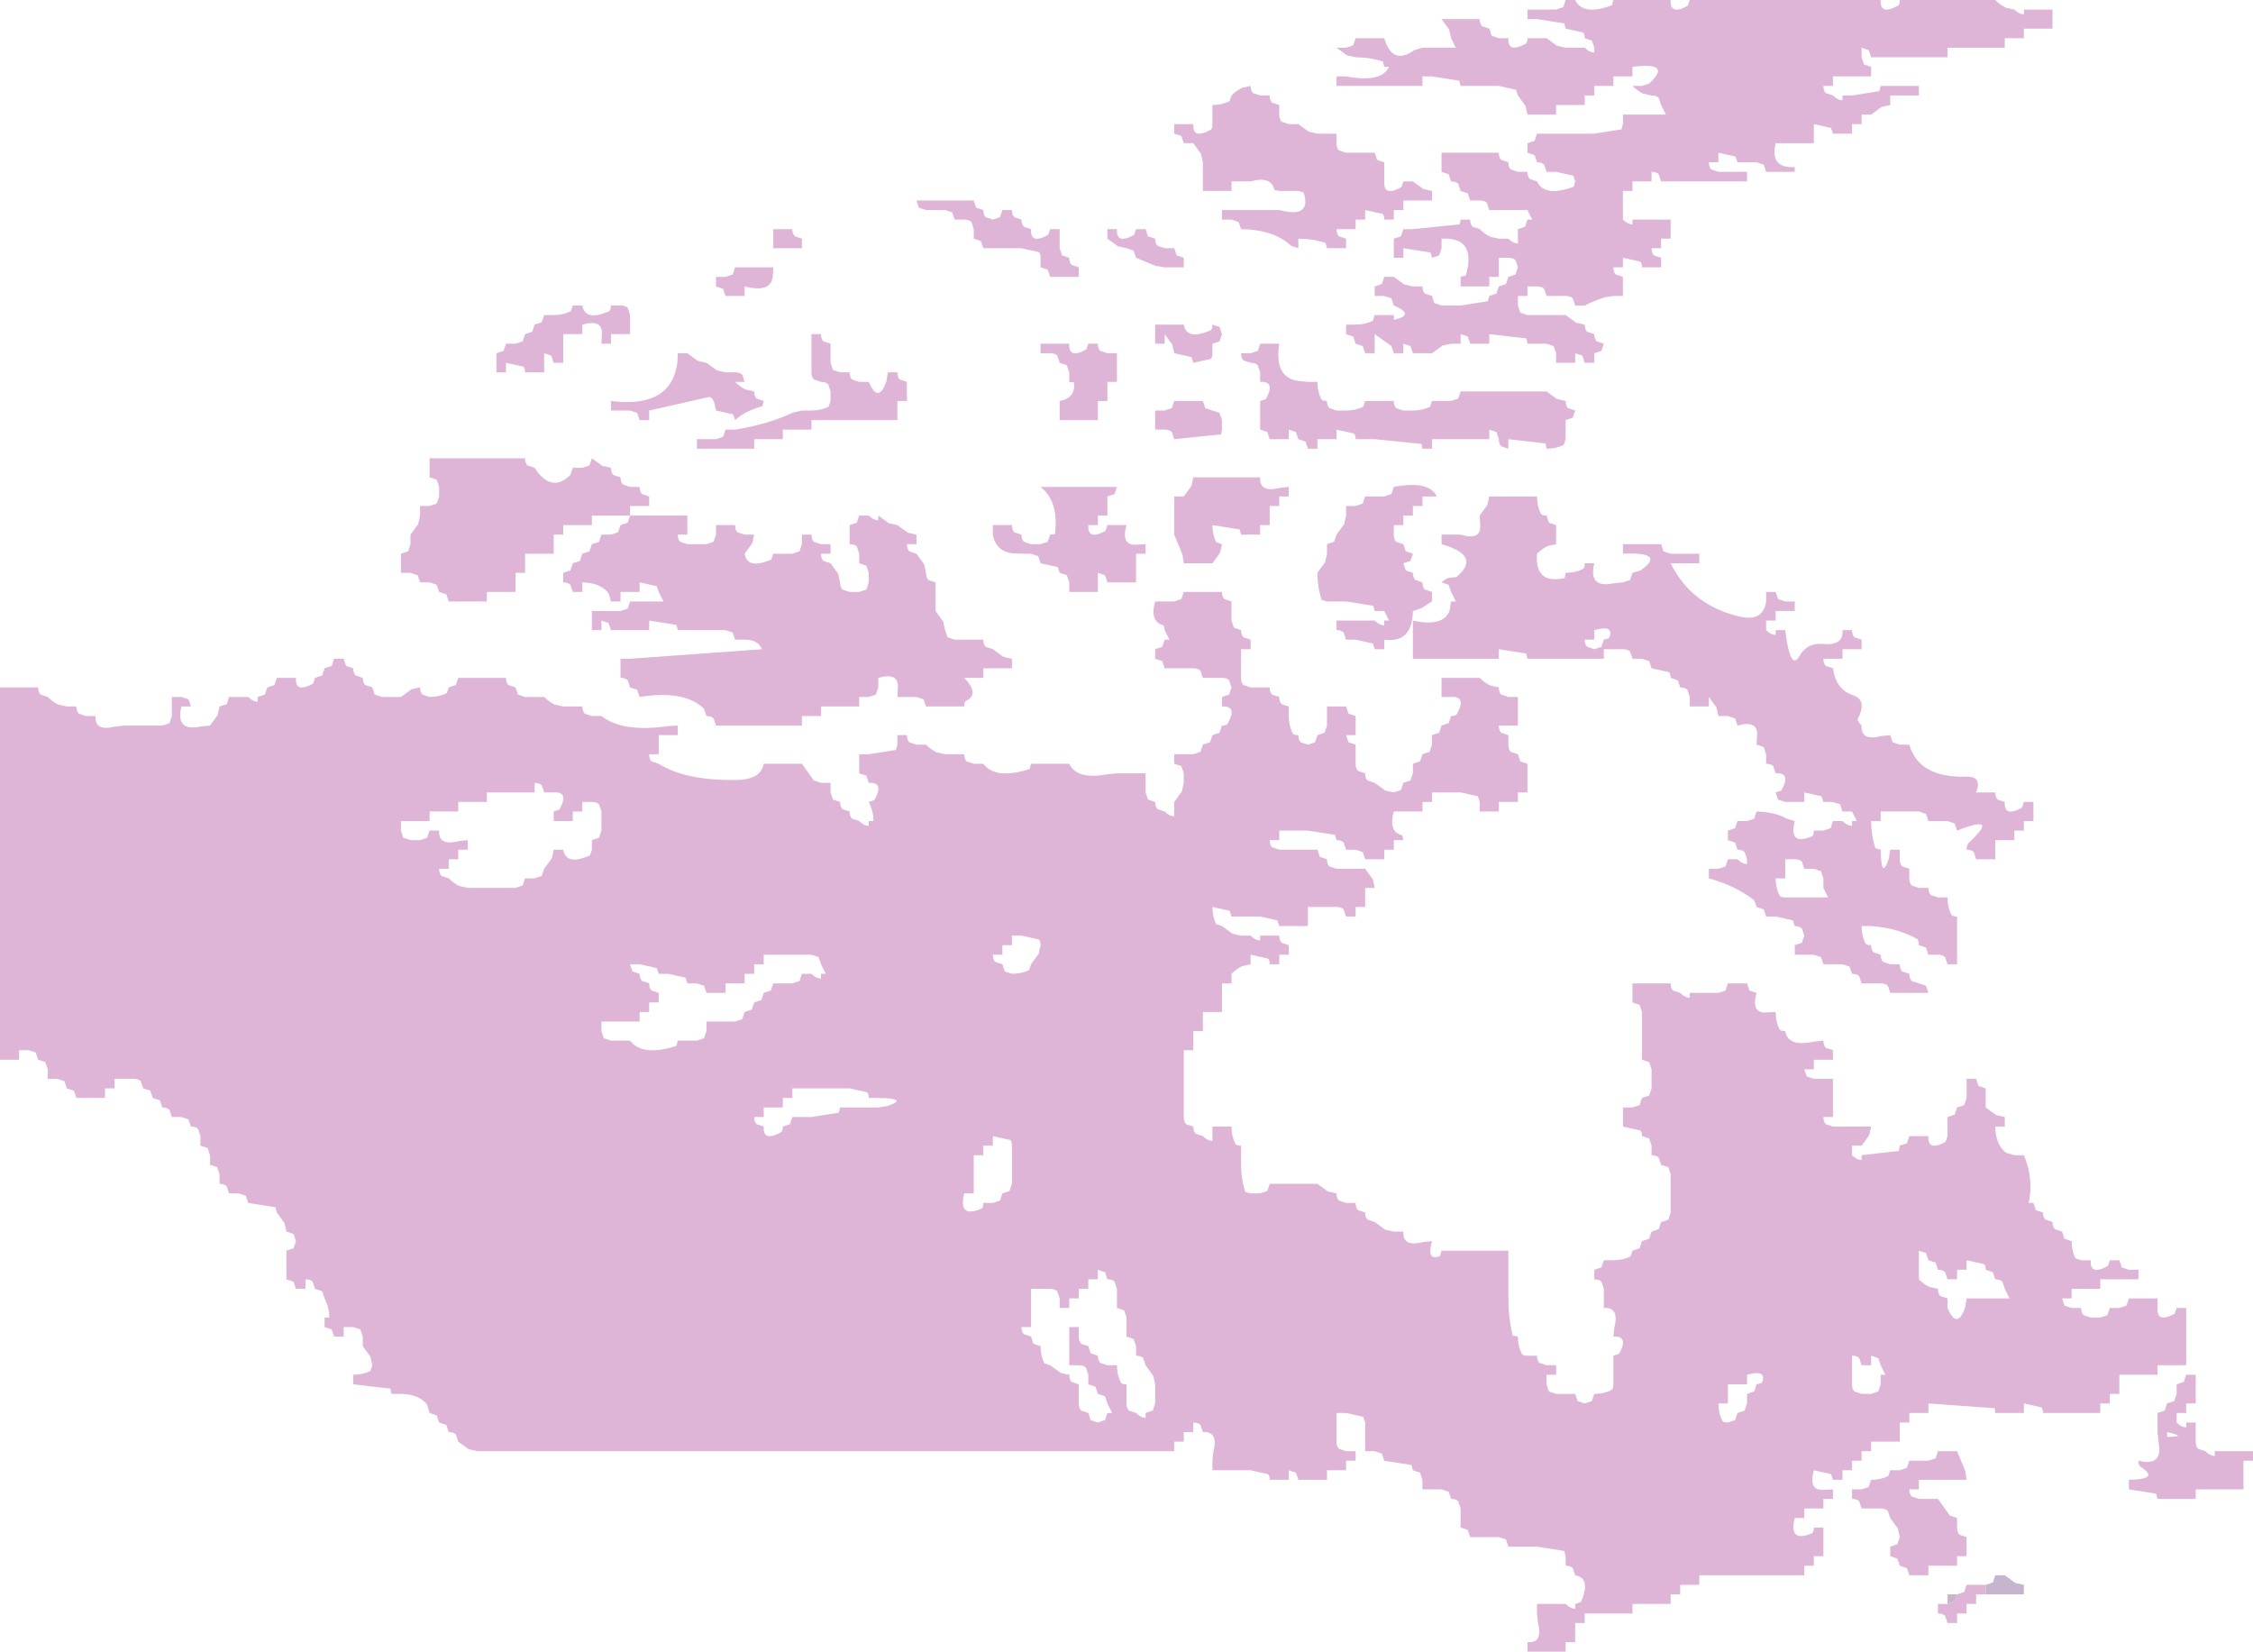<?xml version="1.0" encoding="UTF-8" standalone="no"?>
<svg xmlns:xlink="http://www.w3.org/1999/xlink" height="173.0px" width="236.0px" xmlns="http://www.w3.org/2000/svg">
  <g transform="matrix(1.0, 0.0, 0.0, 1.0, 0.0, 0.0)">
    <path d="M215.0 2.0 L215.0 3.0 214.0 3.0 213.0 3.0 212.0 3.0 212.0 4.0 211.0 4.0 210.0 4.0 210.0 5.0 209.0 5.0 208.0 5.0 207.0 5.0 206.0 5.0 205.0 5.0 204.0 5.0 204.0 6.0 203.0 6.0 202.0 6.0 198.0 6.0 197.0 6.0 196.0 6.0 195.75 5.25 195.0 5.0 195.0 6.0 195.25 6.75 196.0 7.0 196.0 8.0 195.0 8.0 194.0 8.0 193.0 8.0 192.0 8.0 192.0 9.0 191.0 9.0 Q191.0 9.5 191.25 9.75 L192.0 10.0 Q192.5 10.5 193.0 10.5 L193.0 10.0 194.0 10.0 196.85 9.55 197.0 9.0 200.0 9.0 201.0 9.0 201.0 10.0 200.0 10.0 199.0 10.0 198.0 10.0 198.0 11.0 197.1 11.2 196.0 12.0 195.0 12.0 195.0 13.0 194.0 13.0 194.0 14.0 193.0 14.0 192.0 14.0 191.8 13.4 190.0 13.0 190.0 14.0 190.0 15.0 189.0 15.0 188.0 15.0 187.0 15.0 186.0 15.0 Q185.35 17.65 188.0 17.5 L188.0 18.0 187.0 18.0 186.0 18.0 185.0 18.0 184.75 17.25 184.0 17.0 183.0 17.0 182.0 17.0 181.8 16.4 180.0 16.0 180.0 17.0 179.0 17.0 Q179.0 17.5 179.25 17.75 L180.0 18.0 181.0 18.0 182.0 18.0 183.0 18.0 183.0 19.0 182.0 19.0 179.0 19.0 178.0 19.0 177.0 19.0 176.0 19.0 175.0 19.0 174.0 19.0 173.75 18.25 Q173.5 18.0 173.0 18.0 L173.0 19.0 172.0 19.0 171.0 19.0 171.0 20.0 170.0 20.0 170.0 21.0 170.0 22.0 170.0 23.0 Q170.5 23.5 171.0 23.5 L171.0 23.0 172.0 23.0 173.0 23.0 174.0 23.0 175.0 23.0 175.0 24.0 175.0 25.0 174.0 25.0 174.0 26.0 173.0 26.0 Q173.0 26.5 173.25 26.75 L174.0 27.0 174.0 28.0 173.0 28.0 172.0 28.0 Q172.0 27.5 171.8 27.4 L170.0 27.0 170.0 28.0 169.0 28.0 Q169.0 28.5 169.25 28.75 L170.0 29.0 170.0 30.0 170.0 31.0 169.0 31.0 168.05 31.15 Q167.0 31.5 166.0 32.0 L165.0 32.0 164.75 31.25 Q164.5 31.0 164.0 31.0 L163.0 31.0 162.0 31.0 161.75 30.25 Q161.5 30.0 161.0 30.0 L160.0 30.0 160.0 31.0 159.0 31.0 159.0 32.0 159.25 32.75 160.0 33.0 161.0 33.0 162.0 33.0 163.0 33.0 164.0 33.0 165.1 33.8 166.0 34.0 Q166.0 34.5 166.25 34.75 L167.0 35.0 Q167.0 35.5 167.25 35.75 L168.0 36.0 167.75 36.75 167.0 37.0 167.0 38.0 166.0 38.0 165.75 37.25 165.0 37.0 165.0 38.0 164.0 38.0 163.0 38.0 163.0 37.0 162.75 36.25 162.0 36.0 161.0 36.0 160.0 36.0 159.9 35.45 156.0 35.0 156.0 36.0 155.0 36.0 154.0 36.0 153.75 35.25 153.0 35.0 153.0 36.0 152.0 36.0 151.1 36.2 150.0 37.0 149.0 37.0 148.0 37.0 147.75 36.25 147.0 36.0 147.0 37.0 146.0 37.0 145.75 36.25 144.0 35.0 144.0 36.0 144.0 37.0 143.0 37.0 142.75 36.25 142.0 36.0 141.75 35.25 141.0 35.0 141.0 34.0 142.0 34.0 Q143.0 34.0 143.8 33.6 L144.0 33.0 145.0 33.0 146.0 33.0 146.0 33.5 Q148.35 33.0 146.0 32.0 L145.75 31.25 145.0 31.0 144.0 31.0 144.0 30.0 144.75 29.75 145.0 29.0 146.0 29.0 147.1 29.8 148.0 30.0 149.0 30.0 Q149.0 30.5 149.25 30.75 L150.0 31.0 150.25 31.75 151.0 32.0 152.0 32.0 153.0 32.0 155.85 31.55 156.0 31.0 156.75 30.75 157.0 30.0 157.75 29.75 158.0 29.0 158.75 28.75 159.0 28.0 158.75 27.25 Q158.5 27.0 158.0 27.0 L157.0 27.0 157.0 28.0 157.0 29.0 156.0 29.0 156.0 30.0 155.0 30.0 154.0 30.0 153.0 30.0 153.0 29.0 153.55 28.85 Q154.7 24.8 151.0 25.0 L151.0 26.0 150.75 26.75 150.0 27.0 149.85 26.45 147.0 26.0 147.0 27.0 146.0 27.0 146.0 26.0 146.0 25.0 146.75 24.75 147.0 24.0 148.0 24.0 152.9 23.5 153.0 23.0 154.0 23.0 Q154.0 23.5 154.25 23.75 L155.0 24.0 Q155.5 24.5 156.1 24.8 L157.0 25.0 158.0 25.0 Q158.5 25.5 159.0 25.5 L159.0 25.0 159.0 24.0 159.75 23.75 160.0 23.0 160.5 23.0 160.0 22.0 159.0 22.0 158.0 22.0 157.0 22.0 156.0 22.0 155.75 21.25 Q155.5 21.0 155.0 21.0 L154.0 21.0 153.75 20.25 153.0 20.0 152.75 19.25 Q152.5 19.0 152.0 19.0 L151.75 18.25 151.0 18.0 151.0 17.0 151.0 16.0 153.0 16.0 154.0 16.0 155.0 16.0 156.0 16.0 157.0 16.0 Q157.0 16.5 157.25 16.75 L158.0 17.0 Q158.0 17.5 158.25 17.75 L159.0 18.0 160.0 18.0 Q160.0 18.5 160.25 18.75 L161.0 19.0 Q161.8 20.7 164.85 19.55 L165.0 19.0 164.8 18.4 163.0 18.0 162.0 18.0 161.75 17.25 Q161.5 17.0 161.0 17.0 L160.75 16.25 160.0 16.0 160.0 15.0 160.75 14.75 161.0 14.0 162.0 14.0 163.0 14.0 164.0 14.0 165.0 14.0 166.0 14.0 167.0 14.0 169.85 13.55 170.0 13.0 170.0 12.0 171.0 12.0 172.0 12.0 173.0 12.0 174.0 12.0 174.5 12.0 174.0 11.0 173.75 10.25 Q173.5 10.0 173.0 10.0 L172.1 9.8 Q171.5 9.5 171.0 9.0 L172.0 9.0 172.75 8.75 Q175.25 6.45 171.0 7.0 L171.0 8.0 170.0 8.0 169.0 8.0 169.0 9.0 168.0 9.0 167.0 9.0 167.0 10.0 166.0 10.0 166.0 11.0 165.0 11.0 164.0 11.0 163.0 11.0 163.0 12.0 162.0 12.0 161.0 12.0 160.0 12.0 159.8 11.1 159.0 10.0 158.8 9.4 157.0 9.0 156.0 9.0 155.0 9.0 154.0 9.0 153.0 9.0 152.85 8.45 150.0 8.0 149.0 8.0 149.0 9.0 148.0 9.0 147.0 9.0 140.0 9.0 140.0 8.0 141.0 8.0 Q144.7 8.7 145.5 7.0 L145.0 7.0 144.85 6.45 Q143.5 6.0 142.0 6.0 L141.1 5.8 140.0 5.0 141.0 5.0 141.75 4.75 142.0 4.0 143.0 4.0 144.0 4.0 145.0 4.0 Q145.85 6.9 148.15 5.25 L149.0 5.0 150.0 5.0 151.0 5.0 152.0 5.0 152.5 5.0 152.0 4.0 151.8 3.1 151.0 2.0 152.0 2.0 154.0 2.0 155.0 2.0 Q155.0 2.5 155.25 2.75 L156.0 3.0 156.25 3.75 157.0 4.0 158.0 4.0 Q157.9 5.6 159.8 4.6 160.0 4.5 160.0 4.0 L161.0 4.0 162.0 4.0 163.1 4.8 164.0 5.0 165.0 5.0 166.0 5.0 Q166.5 5.5 167.0 5.5 L167.0 5.0 166.75 4.25 166.0 4.0 Q166.0 3.5 165.8 3.4 L164.0 3.0 163.85 2.45 161.0 2.0 160.0 2.0 160.0 1.0 161.0 1.0 162.0 1.0 163.0 1.0 163.75 0.75 164.0 0.0 165.0 0.0 Q165.8 1.7 168.85 0.55 L169.0 0.0 174.0 0.0 175.0 0.0 Q174.9 1.65 176.8 0.6 L177.0 0.0 196.0 0.0 197.0 0.0 Q196.9 1.65 198.8 0.6 199.0 0.5 199.0 0.0 L208.0 0.0 209.0 0.0 Q209.5 0.5 210.1 0.8 L211.0 1.0 Q211.5 1.5 212.0 1.5 L212.0 1.0 214.0 1.0 215.0 1.0 215.0 2.0 M163.1 41.8 L164.0 42.0 Q164.0 42.5 164.25 42.75 L165.0 43.0 164.75 43.75 164.0 44.0 164.0 45.0 164.0 46.0 163.8 46.6 Q163.0 47.0 162.0 47.0 L161.9 46.45 158.0 46.0 158.0 47.0 157.25 46.75 Q157.0 46.5 157.0 46.0 L156.75 45.25 156.0 45.0 156.0 46.0 155.0 46.0 154.0 46.0 150.0 46.0 150.0 47.0 149.0 47.0 148.9 46.5 144.0 46.0 143.0 46.0 142.0 46.0 Q142.0 45.5 141.8 45.4 L140.0 45.0 140.0 46.0 139.0 46.0 138.0 46.0 138.0 47.0 137.0 47.0 136.75 46.25 136.0 46.0 135.75 45.25 135.0 45.0 135.0 46.0 134.0 46.0 133.0 46.0 132.75 45.25 132.0 45.0 132.0 44.0 132.0 43.0 132.0 42.0 132.6 41.8 Q133.65 39.9 132.0 40.0 L132.0 39.0 131.75 38.25 Q131.5 38.0 131.0 38.0 L130.25 37.75 Q130.0 37.5 130.0 37.0 L131.0 37.0 131.75 36.75 132.0 36.0 133.0 36.0 134.0 36.0 Q133.45 39.55 136.0 39.9 L137.0 40.0 138.0 40.0 Q138.0 41.0 138.4 41.8 138.5 42.0 139.0 42.0 139.0 42.5 139.25 42.75 L140.0 43.0 141.0 43.0 Q142.0 43.0 142.8 42.6 L143.0 42.0 144.0 42.0 145.0 42.0 146.0 42.0 Q146.0 42.5 146.25 42.75 L147.0 43.0 148.0 43.0 Q149.0 43.0 149.8 42.6 L150.0 42.0 151.0 42.0 152.0 42.0 152.75 41.75 153.0 41.0 161.0 41.0 162.0 41.0 163.1 41.8 M188.0 64.0 L187.0 64.0 186.0 64.0 186.0 65.0 185.0 65.0 185.0 66.0 Q185.5 66.5 186.0 66.5 L186.0 66.0 187.0 66.0 Q187.55 70.4 188.5 68.7 189.3 67.3 190.95 67.45 193.15 67.65 193.0 66.0 L194.0 66.0 Q194.0 66.5 194.25 66.75 L195.0 67.0 195.0 68.0 194.0 68.0 193.0 68.0 193.0 69.0 192.0 69.0 191.0 69.0 Q191.0 69.5 191.25 69.75 L192.0 70.0 Q192.3 72.2 194.05 72.8 195.65 73.3 194.6 75.3 194.5 75.5 195.0 76.0 194.9 77.65 197.05 77.1 L198.0 77.0 198.25 77.75 199.0 78.0 200.0 78.0 Q201.0 81.5 206.0 81.35 207.65 81.3 207.0 83.0 L208.0 83.0 209.0 83.0 Q209.0 83.5 209.25 83.75 L210.0 84.0 Q209.9 85.65 211.8 84.6 L212.0 84.0 213.0 84.0 213.0 85.0 213.0 86.0 212.0 86.0 212.0 87.0 211.0 87.0 211.0 88.0 210.0 88.0 209.0 88.0 209.0 89.0 209.0 90.0 208.0 90.0 207.0 90.0 206.75 89.25 Q206.5 89.0 206.0 89.0 206.0 88.5 206.25 88.25 209.55 85.2 205.0 87.0 L204.75 86.25 204.0 86.0 203.0 86.0 202.0 86.0 201.75 85.25 201.0 85.0 200.0 85.0 199.0 85.0 198.0 85.0 197.0 85.0 197.0 86.0 196.0 86.0 Q196.0 87.5 196.45 88.85 L197.0 89.0 Q197.05 92.3 197.85 89.95 L198.0 89.0 199.0 89.0 199.0 90.0 Q199.0 90.5 199.25 90.75 L200.0 91.0 200.0 92.0 Q200.0 92.5 200.25 92.75 L201.0 93.0 202.0 93.0 Q202.0 93.5 202.25 93.75 L203.0 94.0 204.0 94.0 Q204.0 95.0 204.4 95.8 204.5 96.0 205.0 96.0 L205.0 97.0 205.0 100.0 205.0 101.0 204.0 101.0 203.75 100.25 Q203.5 100.0 203.0 100.0 L202.0 100.0 201.75 99.25 201.0 99.0 Q201.0 98.5 200.8 98.35 198.8 97.2 196.0 97.0 L195.0 97.0 Q195.0 98.0 195.4 98.8 195.5 99.0 196.0 99.0 196.0 99.5 196.25 99.75 L197.0 100.0 Q197.0 100.5 197.25 100.75 L198.0 101.0 199.0 101.0 Q199.0 101.5 199.25 101.75 L200.0 102.0 Q200.0 102.5 200.25 102.75 L201.0 103.0 201.75 103.25 202.0 104.0 201.0 104.0 200.0 104.0 199.0 104.0 198.0 104.0 197.75 103.25 Q197.5 103.0 197.0 103.0 L196.0 103.0 195.0 103.0 194.75 102.25 Q194.5 102.0 194.0 102.0 L193.75 101.25 193.0 101.0 192.0 101.0 191.0 101.0 190.75 100.25 190.0 100.0 189.0 100.0 188.0 100.0 188.0 99.0 188.75 98.75 189.0 98.0 188.75 97.25 Q188.5 97.0 188.0 97.0 L187.8 96.4 186.0 96.0 185.0 96.0 184.75 95.25 184.0 95.0 183.75 94.3 Q181.75 92.75 179.0 92.0 L179.0 91.0 180.0 91.0 180.75 90.75 181.0 90.0 182.0 90.0 Q182.5 90.5 183.0 90.5 L183.0 90.0 182.75 89.25 Q182.5 89.0 182.0 89.0 L181.75 88.25 181.0 88.0 181.0 87.0 181.75 86.75 182.0 86.0 183.0 86.0 183.75 85.75 184.0 85.0 Q185.95 85.05 187.15 85.75 L188.0 86.0 Q187.35 88.65 189.8 87.6 190.0 87.5 190.0 87.0 L191.0 87.0 191.75 86.75 192.0 86.0 193.0 86.0 Q193.5 86.5 194.0 86.5 L194.0 86.0 194.5 86.0 194.0 85.0 193.0 85.0 192.75 84.25 192.0 84.0 191.0 84.0 190.8 83.4 189.0 83.0 189.0 84.0 188.0 84.0 187.0 84.0 186.25 83.75 186.0 83.0 186.6 82.8 Q187.65 80.9 186.0 81.0 L185.75 80.25 Q185.5 80.0 185.0 80.0 L185.0 79.0 184.75 78.25 184.0 78.0 184.05 77.0 Q184.15 75.4 182.0 76.0 L181.75 75.25 181.0 75.0 180.0 75.0 179.8 74.1 179.0 73.0 179.0 74.0 178.0 74.0 177.0 74.0 177.0 73.0 176.75 72.25 Q176.5 72.0 176.0 72.0 L175.75 71.25 175.0 71.0 Q175.0 70.5 174.8 70.4 L173.0 70.0 172.75 69.25 172.0 69.0 171.0 69.0 170.75 68.25 Q170.5 68.0 170.0 68.0 L169.0 68.0 168.0 68.0 168.0 69.0 167.0 69.0 165.0 69.0 164.0 69.0 163.0 69.0 162.0 69.0 161.0 69.0 160.0 69.0 159.85 68.45 157.0 68.0 157.0 69.0 156.0 69.0 155.0 69.0 154.0 69.0 153.0 69.0 152.0 69.0 151.0 69.0 150.0 69.0 148.0 69.0 148.0 68.0 148.0 67.0 148.0 65.0 Q151.2 65.7 151.85 63.95 L152.0 63.0 152.5 63.0 152.0 62.0 151.75 61.25 151.0 61.0 Q151.5 60.5 152.0 60.5 L152.55 60.45 Q155.25 58.2 151.0 57.0 L151.0 56.0 152.0 56.0 153.0 56.0 Q155.15 56.65 155.05 55.0 L155.0 54.0 155.8 52.9 156.0 52.0 160.0 52.0 161.0 52.0 Q161.0 53.0 161.4 53.8 161.5 54.0 162.0 54.0 L162.25 54.75 163.0 55.0 163.0 56.0 163.0 57.0 162.1 57.2 Q161.5 57.5 161.0 58.0 160.75 61.25 163.9 60.55 L164.0 60.0 Q165.0 60.0 165.8 59.6 166.0 59.5 166.0 59.0 L167.0 59.0 Q166.35 61.65 169.0 61.1 L170.0 61.0 170.75 60.75 171.0 60.0 171.85 59.75 Q174.6 57.8 170.0 58.0 L170.0 57.0 171.0 57.0 172.0 57.0 173.0 57.0 174.0 57.0 174.25 57.75 175.0 58.0 176.0 58.0 177.0 58.0 178.0 58.0 178.0 59.0 177.0 59.0 175.0 59.0 Q177.15 63.35 182.1 64.55 184.7 65.2 185.0 63.0 L185.0 62.0 186.0 62.0 186.25 62.75 187.0 63.0 188.0 63.0 188.0 64.0 M168.55 66.85 Q169.15 65.4 167.0 66.0 L167.0 67.0 166.0 67.0 Q166.0 67.5 166.25 67.75 L167.0 68.0 167.75 67.75 168.0 67.0 168.55 66.85 M188.0 90.0 L187.0 90.0 187.0 91.0 187.0 92.0 186.0 92.0 Q186.0 93.0 186.4 93.8 186.5 94.0 187.0 94.0 L188.0 94.0 189.0 94.0 190.0 94.0 191.0 94.0 191.5 94.0 191.0 93.0 191.0 92.0 190.75 91.25 190.0 91.0 189.0 91.0 188.75 90.25 Q188.5 90.0 188.0 90.0 M210.0 117.0 L210.0 118.0 209.0 118.0 Q209.05 119.95 210.15 120.75 L211.0 121.0 212.0 121.0 Q213.05 123.5 212.5 126.0 L213.0 126.0 213.25 126.75 214.0 127.0 Q214.0 127.5 214.25 127.75 L215.0 128.0 Q215.0 128.5 215.25 128.75 L216.0 129.0 216.25 129.75 217.0 130.0 Q217.0 131.0 217.4 131.8 L218.0 132.0 219.0 132.0 Q218.9 133.65 220.8 132.6 L221.0 132.0 222.0 132.0 222.25 132.75 223.0 133.0 224.0 133.0 224.0 134.0 223.0 134.0 222.0 134.0 221.0 134.0 220.0 134.0 220.0 135.0 219.0 135.0 218.0 135.0 217.0 135.0 217.0 136.0 216.0 136.0 216.25 136.75 217.0 137.0 218.0 137.0 Q218.0 137.5 218.25 137.75 L219.0 138.0 220.0 138.0 220.75 137.75 221.0 137.0 222.0 137.0 222.75 136.75 223.0 136.0 225.0 136.0 226.0 136.0 226.0 137.0 Q225.9 138.65 227.8 137.6 L228.0 137.0 229.0 137.0 229.0 138.0 229.0 139.0 229.0 140.0 229.0 141.0 229.0 142.0 229.0 143.0 228.0 143.0 227.0 143.0 226.0 143.0 226.0 144.0 225.0 144.0 224.0 144.0 223.0 144.0 222.0 144.0 222.0 145.0 222.0 146.0 221.0 146.0 221.0 147.0 220.0 147.0 220.0 148.0 219.0 148.0 218.0 148.0 217.0 148.0 216.0 148.0 215.0 148.0 214.0 148.0 Q214.0 147.5 213.8 147.4 L212.0 147.0 212.0 148.0 211.0 148.0 209.0 148.0 208.95 147.5 202.0 147.0 202.0 148.0 201.0 148.0 200.0 148.0 200.0 149.0 199.0 149.0 199.0 150.0 199.0 151.0 198.0 151.0 196.0 151.0 196.0 152.0 195.0 152.0 195.0 153.0 194.0 153.0 194.0 154.0 193.0 154.0 193.0 155.0 192.0 155.0 191.8 154.4 190.0 154.0 Q189.4 156.15 191.0 156.05 L192.0 156.0 192.0 157.0 191.0 157.0 191.0 158.0 190.0 158.0 189.0 158.0 189.0 159.0 188.0 159.0 Q187.35 161.65 189.8 160.6 190.0 160.5 190.0 160.0 L191.0 160.0 191.0 161.0 191.0 162.0 191.0 163.0 190.0 163.0 190.0 164.0 189.0 164.0 189.0 165.0 188.0 165.0 187.0 165.0 178.0 165.0 178.0 166.0 177.0 166.0 176.0 166.0 176.0 167.0 175.0 167.0 175.0 168.0 174.0 168.0 173.0 168.0 172.0 168.0 171.0 168.0 171.0 169.0 170.0 169.0 169.0 169.0 168.0 169.0 167.0 169.0 166.0 169.0 166.0 170.0 165.0 170.0 165.0 171.0 165.0 172.0 164.0 172.0 164.0 173.0 163.0 173.0 160.0 173.0 160.0 172.0 Q161.65 172.15 161.1 169.95 L161.0 169.0 161.0 168.0 162.0 168.0 163.0 168.0 164.0 168.0 Q164.5 168.5 165.0 168.5 L165.0 168.0 165.6 167.8 Q166.7 165.3 165.0 165.0 L164.75 164.25 Q164.5 164.0 164.0 164.0 L164.0 163.0 163.85 162.45 161.0 162.0 160.0 162.0 159.0 162.0 158.0 162.0 157.75 161.25 157.0 161.0 156.0 161.0 155.0 161.0 154.0 161.0 153.75 160.25 153.0 160.0 153.0 159.0 153.0 158.0 152.75 157.25 Q152.5 157.0 152.0 157.0 L151.75 156.25 151.0 156.0 150.0 156.0 149.0 156.0 149.0 155.0 148.75 154.25 148.0 154.0 147.85 153.45 145.0 153.0 144.75 152.25 144.0 152.0 143.0 152.0 143.0 151.0 143.0 150.0 143.0 149.0 142.8 148.4 141.0 148.0 140.0 148.0 140.0 149.0 140.0 150.0 140.0 151.0 Q140.0 151.5 140.25 151.75 L141.0 152.0 142.0 152.0 142.0 153.0 141.0 153.0 141.0 154.0 140.0 154.0 139.0 154.0 139.0 155.0 138.0 155.0 137.0 155.0 136.0 155.0 135.75 154.25 135.0 154.0 135.0 155.0 134.0 155.0 133.0 155.0 Q133.0 154.5 132.8 154.4 L131.0 154.0 130.0 154.0 129.0 154.0 128.0 154.0 127.0 154.0 127.0 153.0 127.1 152.05 Q127.65 149.9 126.0 150.0 L125.75 149.25 Q125.5 149.0 125.0 149.0 L125.0 150.0 124.0 150.0 124.0 151.0 123.0 151.0 123.0 152.0 122.0 152.0 121.0 152.0 120.0 152.0 119.0 152.0 118.0 152.0 117.0 152.0 116.0 152.0 115.0 152.0 114.0 152.0 113.0 152.0 112.0 152.0 111.0 152.0 110.0 152.0 109.0 152.0 108.0 152.0 107.0 152.0 106.0 152.0 105.0 152.0 104.0 152.0 103.0 152.0 102.0 152.0 101.0 152.0 100.0 152.0 99.0 152.0 98.0 152.0 97.0 152.0 96.0 152.0 95.0 152.0 94.0 152.0 93.0 152.0 92.0 152.0 91.0 152.0 90.0 152.0 89.0 152.0 88.0 152.0 87.0 152.0 86.0 152.0 85.0 152.0 84.0 152.0 83.0 152.0 82.0 152.0 81.0 152.0 80.0 152.0 79.0 152.0 78.0 152.0 77.0 152.0 76.0 152.0 75.0 152.0 74.0 152.0 73.0 152.0 72.0 152.0 71.0 152.0 70.0 152.0 69.0 152.0 68.0 152.0 67.0 152.0 66.0 152.0 65.0 152.0 64.0 152.0 63.0 152.0 62.0 152.0 61.0 152.0 60.0 152.0 59.0 152.0 58.0 152.0 57.0 152.0 56.0 152.0 55.0 152.0 54.0 152.0 53.0 152.0 52.0 152.0 51.0 152.0 50.0 152.0 49.1 151.8 48.0 151.0 47.75 150.25 Q47.5 150.0 47.0 150.0 L46.75 149.25 46.0 149.0 45.75 148.25 45.0 148.0 44.75 147.15 Q43.95 146.05 42.0 146.0 L41.0 146.0 40.9 145.45 37.0 145.0 37.0 144.0 Q38.0 144.0 38.8 143.6 L39.0 143.0 38.8 142.1 38.0 141.0 38.0 140.0 37.75 139.25 37.0 139.0 36.0 139.0 36.0 140.0 35.0 140.0 34.75 139.25 34.0 139.0 34.0 138.0 34.5 138.0 Q34.5 137.0 34.0 136.0 L33.75 135.25 33.0 135.0 32.75 134.25 Q32.5 134.0 32.0 134.0 L32.0 135.0 31.0 135.0 30.75 134.25 30.0 134.0 30.0 133.0 30.0 132.0 30.0 131.0 30.75 130.75 31.0 130.0 30.75 129.25 30.0 129.0 29.8 128.1 29.0 127.0 28.85 126.45 26.0 126.0 25.75 125.25 25.0 125.0 24.0 125.0 23.75 124.25 Q23.5 124.0 23.0 124.0 L23.0 123.0 22.75 122.25 22.0 122.0 22.0 121.0 21.75 120.25 21.0 120.0 21.0 119.0 20.75 118.25 Q20.5 118.0 20.0 118.0 L19.75 117.25 19.0 117.0 18.0 117.0 17.75 116.25 Q17.5 116.0 17.0 116.0 L16.75 115.25 16.0 115.0 15.75 114.25 15.0 114.0 14.75 113.25 Q14.5 113.0 14.0 113.0 L13.0 113.0 12.0 113.0 12.0 114.0 11.0 114.0 11.0 115.0 10.0 115.0 8.0 115.0 7.75 114.25 7.0 114.0 6.75 113.25 6.0 113.0 5.0 113.0 5.0 112.0 4.75 111.25 4.0 111.0 3.75 110.25 3.0 110.0 2.0 110.0 2.0 111.0 1.0 111.0 0.0 111.0 0.0 110.0 0.0 109.0 0.0 108.0 0.0 107.0 0.0 106.0 0.0 105.0 0.0 104.0 0.0 103.0 0.0 102.0 0.0 101.0 0.0 100.0 0.0 99.0 0.0 98.0 0.0 97.0 0.0 96.0 0.0 95.0 0.0 94.0 0.0 93.0 0.0 92.0 0.0 91.0 0.0 90.0 0.0 89.0 0.0 88.0 0.0 87.0 0.0 86.0 0.0 85.0 0.0 84.0 0.0 83.0 0.0 82.0 0.0 81.0 0.0 80.0 0.0 79.0 0.0 78.0 0.0 77.0 0.0 76.0 0.0 75.0 0.0 74.0 0.0 73.0 0.0 72.0 1.0 72.0 2.0 72.0 3.0 72.0 4.0 72.0 Q4.0 72.5 4.25 72.75 L5.0 73.0 Q5.5 73.5 6.1 73.8 L7.0 74.0 8.0 74.0 Q8.0 74.5 8.25 74.75 L9.0 75.0 10.0 75.0 Q9.9 76.65 12.05 76.1 L13.0 76.0 14.0 76.0 15.0 76.0 16.0 76.0 17.0 76.0 17.75 75.75 18.0 75.0 18.0 74.0 18.0 73.0 19.0 73.0 19.75 73.25 20.0 74.0 19.0 74.0 Q18.35 76.65 21.0 76.1 L22.0 76.0 22.8 74.9 23.0 74.0 23.75 73.75 24.0 73.0 25.0 73.0 26.0 73.0 Q26.5 73.5 27.0 73.5 L27.0 73.0 27.75 72.75 28.0 72.0 28.75 71.75 29.0 71.0 30.0 71.0 31.0 71.0 Q30.9 72.65 32.8 71.6 L33.0 71.0 33.75 70.75 34.0 70.0 34.75 69.75 35.0 69.0 36.0 69.0 36.25 69.75 37.0 70.0 Q37.0 70.5 37.25 70.75 L38.0 71.0 Q38.0 71.5 38.25 71.75 L39.0 72.0 39.25 72.75 40.0 73.0 41.0 73.0 42.0 73.0 43.1 72.2 44.0 72.0 Q44.0 72.5 44.25 72.75 L45.0 73.0 Q46.0 73.0 46.8 72.6 L47.0 72.0 47.75 71.75 48.0 71.0 49.0 71.0 50.0 71.0 51.0 71.0 52.0 71.0 53.0 71.0 Q53.0 71.5 53.25 71.75 L54.0 72.0 54.25 72.75 55.0 73.0 56.0 73.0 57.0 73.0 Q57.5 73.5 58.1 73.8 L59.0 74.0 60.0 74.0 61.0 74.0 Q61.0 74.5 61.25 74.75 L62.0 75.0 63.0 75.0 Q65.25 76.75 70.0 76.05 L71.0 76.0 71.0 77.0 70.0 77.0 69.0 77.0 69.0 78.0 69.0 79.0 68.0 79.0 Q68.0 79.5 68.25 79.75 L69.0 80.0 Q71.75 81.75 77.0 81.7 79.7 81.7 80.0 80.0 L81.0 80.0 82.0 80.0 83.0 80.0 84.0 80.0 85.25 81.75 86.0 82.0 87.0 82.0 87.0 83.0 87.25 83.75 88.0 84.0 Q88.0 84.5 88.25 84.75 L89.0 85.0 Q89.0 85.5 89.25 85.75 L90.0 86.0 Q90.5 86.5 91.0 86.5 L91.0 86.0 91.5 86.0 Q91.5 85.0 91.0 84.0 L91.6 83.8 Q92.65 81.9 91.0 82.0 L90.75 81.25 90.0 81.0 90.0 80.0 90.0 79.0 91.0 79.0 93.85 78.55 94.0 78.0 94.0 77.0 95.0 77.0 Q95.0 77.5 95.25 77.75 L96.0 78.0 97.0 78.0 Q97.5 78.5 98.1 78.8 L99.0 79.0 100.0 79.0 101.0 79.0 Q101.0 79.5 101.25 79.75 L102.0 80.0 103.0 80.0 Q104.3 81.7 107.85 80.55 L108.0 80.0 110.0 80.0 111.0 80.0 112.0 80.0 Q112.8 81.7 116.0 81.1 L117.0 81.0 118.0 81.0 119.0 81.0 120.0 81.0 120.0 82.0 120.0 83.0 120.25 83.75 121.0 84.0 Q121.0 84.5 121.25 84.75 L122.0 85.0 Q122.5 85.5 123.0 85.5 L123.0 85.0 123.0 84.0 123.8 82.9 124.0 82.0 124.0 81.0 123.75 80.25 123.0 80.0 123.0 79.0 124.0 79.0 125.0 79.0 125.75 78.75 126.0 78.0 126.75 77.75 127.0 77.0 127.75 76.75 128.0 76.0 Q128.5 76.0 128.6 75.8 129.65 73.9 128.0 74.0 L128.0 73.0 128.75 72.75 129.0 72.0 128.75 71.25 Q128.5 71.0 128.0 71.0 L127.0 71.0 126.0 71.0 125.75 70.25 Q125.5 70.0 125.0 70.0 L124.0 70.0 123.0 70.0 122.0 70.0 121.75 69.25 121.0 69.0 121.0 68.0 121.75 67.75 122.0 67.0 122.5 67.0 122.0 66.0 121.9 65.5 Q120.4 65.15 121.0 63.0 L122.0 63.0 123.0 63.0 123.75 62.75 124.0 62.0 126.0 62.0 127.0 62.0 128.0 62.0 Q128.0 62.5 128.25 62.75 L129.0 63.0 129.0 64.0 129.0 65.0 129.25 65.75 130.0 66.0 Q130.0 66.5 130.25 66.75 L131.0 67.0 131.0 68.0 130.0 68.0 130.0 69.0 130.0 70.0 130.0 71.0 Q130.0 71.5 130.25 71.75 L131.0 72.0 132.0 72.0 133.0 72.0 Q133.0 72.5 133.25 72.75 L134.0 73.0 Q134.0 73.5 134.25 73.75 L135.0 74.0 135.0 75.0 Q135.0 76.0 135.4 76.8 135.5 77.0 136.0 77.0 136.0 77.5 136.25 77.75 L137.0 78.0 137.75 77.75 138.0 77.0 138.75 76.75 139.0 76.0 139.0 75.0 139.0 74.0 140.0 74.0 141.0 74.0 141.25 74.75 142.0 75.0 142.0 76.0 142.0 77.0 141.0 77.0 141.25 77.75 142.0 78.0 142.0 79.0 142.0 80.0 Q142.0 80.5 142.25 80.75 L143.0 81.0 Q143.0 81.5 143.25 81.75 L144.0 82.0 145.1 82.8 146.0 83.0 146.75 82.75 147.0 82.0 147.75 81.75 148.0 81.0 148.0 80.0 148.75 79.75 149.0 79.0 149.75 78.75 150.0 78.0 150.0 77.0 150.75 76.75 151.0 76.0 151.75 75.75 152.0 75.0 Q152.5 75.0 152.6 74.8 153.65 72.9 152.0 73.0 L151.0 73.0 151.0 72.0 151.0 71.0 152.0 71.0 153.0 71.0 154.0 71.0 155.0 71.0 Q155.5 71.5 156.1 71.8 L157.0 72.0 Q157.0 72.5 157.25 72.75 L158.0 73.0 159.0 73.0 159.0 75.0 159.0 76.0 158.0 76.0 157.0 76.0 Q157.0 76.5 157.25 76.75 L158.0 77.0 158.0 78.0 Q158.0 78.5 158.25 78.75 L159.0 79.0 159.25 79.75 160.0 80.0 160.0 81.0 160.0 82.0 160.0 83.0 159.0 83.0 159.0 84.0 158.0 84.0 157.0 84.0 157.0 85.0 156.0 85.0 155.0 85.0 155.0 84.0 154.8 83.4 153.0 83.0 152.0 83.0 151.0 83.0 150.0 83.0 150.0 84.0 149.0 84.0 149.0 85.0 148.0 85.0 147.0 85.0 146.0 85.0 Q145.4 87.15 146.9 87.5 L147.0 88.0 146.0 88.0 146.0 89.0 145.0 89.0 145.0 90.0 144.0 90.0 143.0 90.0 142.75 89.25 142.0 89.0 141.0 89.0 140.75 88.25 Q140.5 88.0 140.0 88.0 L139.85 87.45 137.0 87.0 136.0 87.0 135.0 87.0 134.0 87.0 134.0 88.0 133.0 88.0 Q133.0 88.5 133.25 88.75 L134.0 89.0 135.0 89.0 136.0 89.0 137.0 89.0 138.0 89.0 138.25 89.75 139.0 90.0 Q139.0 90.5 139.25 90.75 L140.0 91.0 141.0 91.0 142.0 91.0 143.0 91.0 143.8 92.1 144.0 93.0 143.0 93.0 143.0 94.0 143.0 95.0 142.0 95.0 142.0 96.0 141.0 96.0 140.75 95.25 Q140.5 95.0 140.0 95.0 L139.0 95.0 138.0 95.0 137.0 95.0 137.0 96.0 137.0 97.0 136.0 97.0 135.0 97.0 134.0 97.0 133.8 96.4 132.0 96.0 131.0 96.0 130.0 96.0 129.0 96.0 128.8 95.4 127.0 95.0 Q127.0 96.0 127.4 96.8 L128.0 97.0 129.1 97.8 130.0 98.0 131.0 98.0 Q131.5 98.5 132.0 98.5 L132.0 98.0 133.0 98.0 134.0 98.0 Q134.0 98.5 134.25 98.75 L135.0 99.0 135.0 100.0 134.0 100.0 134.0 101.0 133.0 101.0 Q133.0 100.5 132.8 100.4 L131.0 100.0 131.0 101.0 130.1 101.2 Q129.5 101.5 129.0 102.0 L129.0 103.0 128.0 103.0 128.0 104.0 128.0 105.0 128.0 106.0 127.0 106.0 126.0 106.0 126.0 107.0 126.0 108.0 125.0 108.0 125.0 109.0 125.0 110.0 124.0 110.0 124.0 113.0 124.0 114.0 124.0 116.0 124.0 117.0 Q124.0 117.5 124.25 117.75 L125.0 118.0 Q125.0 118.5 125.25 118.75 L126.0 119.0 Q126.5 119.5 127.0 119.5 L127.0 119.0 127.0 118.0 128.0 118.0 129.0 118.0 Q129.0 119.0 129.4 119.8 129.5 120.0 130.0 120.0 L130.0 121.0 130.0 122.0 Q130.0 123.5 130.45 124.85 L131.0 125.0 132.0 125.0 132.75 124.75 133.0 124.0 134.0 124.0 135.0 124.0 136.0 124.0 137.0 124.0 138.0 124.0 139.1 124.8 140.0 125.0 Q140.0 125.5 140.25 125.75 L141.0 126.0 142.0 126.0 Q142.0 126.5 142.25 126.75 L143.0 127.0 Q143.0 127.5 143.25 127.75 L144.0 128.0 145.1 128.8 146.0 129.0 147.0 129.0 Q146.9 130.65 149.05 130.1 L150.0 130.0 Q149.4 132.15 150.85 131.55 L151.0 131.0 152.0 131.0 153.0 131.0 154.0 131.0 155.0 131.0 157.0 131.0 158.0 131.0 158.0 135.0 158.0 136.0 Q158.0 138.0 158.45 139.9 L159.0 140.0 Q159.0 141.0 159.4 141.8 159.5 142.0 160.0 142.0 L161.0 142.0 Q161.0 142.5 161.25 142.75 L162.0 143.0 163.0 143.0 163.0 144.0 162.0 144.0 162.0 145.0 162.25 145.75 163.0 146.0 164.0 146.0 165.0 146.0 165.25 146.75 166.0 147.0 166.75 146.75 167.0 146.0 Q168.0 146.0 168.8 145.6 169.0 145.5 169.0 145.0 L169.0 144.0 169.0 143.0 169.0 142.0 169.6 141.8 Q170.65 139.9 169.0 140.0 L169.1 139.05 Q169.65 136.9 168.0 137.0 L168.0 136.0 168.0 135.0 167.75 134.25 Q167.5 134.0 167.0 134.0 L167.0 133.0 167.75 132.75 168.0 132.0 169.0 132.0 Q170.0 132.0 170.8 131.6 L171.0 131.0 171.75 130.75 172.0 130.0 172.75 129.75 173.0 129.0 173.75 128.75 174.0 128.0 174.75 127.75 175.0 127.0 175.0 126.0 175.0 124.0 175.0 123.0 174.75 122.25 174.0 122.0 173.75 121.25 Q173.5 121.0 173.0 121.0 L173.0 120.0 172.75 119.25 172.0 119.0 Q172.0 118.5 171.8 118.4 L170.0 118.0 170.0 117.0 170.0 116.0 171.0 116.0 171.75 115.75 172.0 115.0 172.75 114.75 173.0 114.0 173.0 113.0 173.0 112.0 172.75 111.25 172.0 111.0 172.0 110.0 172.0 109.0 172.0 108.0 172.0 107.0 172.0 106.0 171.75 105.25 171.0 105.0 171.0 104.0 171.0 103.0 172.0 103.0 173.0 103.0 174.0 103.0 175.0 103.0 Q175.0 103.5 175.25 103.75 L176.0 104.0 Q176.5 104.5 177.0 104.5 L177.0 104.0 178.0 104.0 179.0 104.0 180.0 104.0 180.75 103.75 181.0 103.0 182.0 103.0 183.0 103.0 183.25 103.75 184.0 104.0 Q183.4 106.15 185.0 106.05 L186.0 106.0 Q186.0 107.0 186.4 107.8 186.5 108.0 187.0 108.0 187.3 109.7 190.0 109.1 L191.0 109.0 Q191.0 109.5 191.25 109.75 L192.0 110.0 192.0 111.0 191.0 111.0 190.0 111.0 190.0 112.0 189.0 112.0 189.25 112.75 190.0 113.0 191.0 113.0 192.0 113.0 192.0 114.0 192.0 115.0 192.0 116.0 192.0 117.0 191.0 117.0 Q191.0 117.5 191.25 117.75 L192.0 118.0 193.0 118.0 194.0 118.0 195.0 118.0 196.0 118.0 195.8 118.9 195.0 120.0 194.0 120.0 194.0 121.0 Q194.5 121.5 195.0 121.5 L195.0 121.0 198.9 120.55 199.0 120.0 199.75 119.75 200.0 119.0 201.0 119.0 202.0 119.0 Q201.9 120.65 203.8 119.6 L204.0 119.0 204.0 118.0 204.0 117.0 204.75 116.75 205.0 116.0 205.75 115.75 206.0 115.0 206.0 114.0 206.0 113.0 207.0 113.0 207.25 113.75 208.0 114.0 208.0 115.0 208.0 116.0 209.1 116.8 210.0 117.0 M206.0 132.0 L206.0 133.0 205.0 133.0 205.0 134.0 204.0 134.0 203.75 133.25 Q203.5 133.0 203.0 133.0 L202.75 132.25 202.0 132.0 201.75 131.25 201.0 131.0 201.0 132.0 201.0 133.0 201.0 134.0 Q201.5 134.5 202.1 134.8 L203.0 135.0 Q203.0 135.5 203.25 135.75 L204.0 136.0 204.0 137.0 Q205.0 139.35 205.85 136.95 L206.0 136.0 207.0 136.0 208.0 136.0 209.0 136.0 210.0 136.0 210.5 136.0 210.0 135.0 209.75 134.25 Q209.5 134.0 209.0 134.0 L208.75 133.25 208.0 133.0 Q208.0 132.5 207.8 132.4 L206.0 132.0 M226.75 147.75 L227.0 147.0 227.75 146.75 228.0 146.0 228.0 145.0 228.75 144.75 229.0 144.0 230.0 144.0 230.0 145.0 230.0 146.0 230.0 147.0 229.0 147.0 229.0 148.0 228.0 148.0 228.0 149.0 Q228.5 149.5 229.0 149.5 L229.0 149.0 230.0 149.0 230.0 150.0 230.0 151.0 Q230.0 151.5 230.25 151.75 L231.0 152.0 Q231.5 152.5 232.0 152.5 L232.0 152.0 233.0 152.0 234.0 152.0 235.0 152.0 236.0 152.0 236.0 153.0 235.0 153.0 235.0 155.0 235.0 156.0 234.0 156.0 230.0 156.0 230.0 157.0 229.0 157.0 228.0 157.0 227.0 157.0 226.0 157.0 225.85 156.45 223.0 156.0 223.0 155.0 Q226.3 154.95 224.25 153.65 224.0 153.5 224.0 153.0 226.65 153.65 226.1 151.0 L226.0 150.0 226.0 149.0 226.0 148.0 226.75 147.75 M194.75 142.25 Q194.5 142.0 194.0 142.0 L194.0 143.0 194.0 144.0 194.0 145.0 Q194.0 145.5 194.25 145.75 L195.0 146.0 196.0 146.0 196.75 145.75 197.0 145.0 197.0 144.0 197.5 144.0 197.0 143.0 196.75 142.25 196.0 142.0 196.0 143.0 195.0 143.0 194.75 142.25 M181.0 147.0 L180.0 147.0 Q180.0 148.0 180.4 148.8 180.5 149.0 181.0 149.0 L181.75 148.75 182.0 148.0 182.75 147.75 183.0 147.0 183.0 146.0 183.75 145.75 184.0 145.0 184.55 144.85 Q185.15 143.4 183.0 144.0 L183.0 145.0 182.0 145.0 181.0 145.0 181.0 146.0 181.0 147.0 M198.0 154.0 L199.0 154.0 199.75 153.75 200.0 153.0 201.0 153.0 202.0 153.0 202.75 152.75 203.0 152.0 204.0 152.0 205.0 152.0 205.85 154.05 206.0 155.0 205.0 155.0 204.0 155.0 203.0 155.0 202.0 155.0 201.0 155.0 201.0 156.0 200.0 156.0 Q200.0 156.5 200.25 156.75 L201.0 157.0 202.0 157.0 203.0 157.0 204.25 158.75 205.0 159.0 205.0 160.0 Q205.0 160.5 205.25 160.75 L206.0 161.0 206.0 162.0 206.0 163.0 205.0 163.0 205.0 164.0 204.0 164.0 203.0 164.0 202.0 164.0 202.0 165.0 201.0 165.0 200.0 165.0 199.75 164.25 199.0 164.0 198.75 163.25 198.0 163.0 198.0 162.0 198.75 161.75 199.0 161.0 198.8 160.1 198.0 159.0 197.75 158.25 Q197.5 158.0 197.0 158.0 L196.0 158.0 195.0 158.0 194.75 157.25 Q194.5 157.0 194.0 157.0 L194.0 156.0 195.0 156.0 195.75 155.75 196.0 155.0 Q197.0 155.0 197.8 154.6 L198.0 154.0 M227.0 150.0 L227.0 150.5 Q229.25 150.5 227.0 150.0 M208.0 166.0 L208.0 167.0 207.0 167.0 207.0 168.0 206.0 168.0 206.0 169.0 205.0 169.0 205.0 170.0 204.0 170.0 203.75 169.25 Q203.5 169.0 203.0 169.0 L203.0 168.0 204.0 168.0 204.75 167.75 205.0 167.0 205.75 166.75 206.0 166.0 207.0 166.0 208.0 166.0 M143.0 16.0 L144.0 16.0 144.25 16.75 145.0 17.0 145.0 18.0 145.0 19.0 Q144.9 20.65 146.8 19.6 L147.0 19.0 148.0 19.0 149.1 19.8 150.0 20.0 150.0 21.0 149.0 21.0 148.0 21.0 147.0 21.0 147.0 22.0 146.0 22.0 146.0 23.0 145.0 23.0 Q145.0 22.5 144.8 22.4 L143.0 22.0 143.0 23.0 142.0 23.0 142.0 24.0 141.0 24.0 140.0 24.0 Q140.0 24.5 140.25 24.75 L141.0 25.0 141.0 26.0 140.0 26.0 139.0 26.0 138.85 25.45 Q137.5 25.0 136.0 25.0 L136.0 26.0 135.25 25.75 Q133.45 24.05 130.0 24.0 L129.75 23.25 129.0 23.0 128.0 23.0 128.0 22.0 129.0 22.0 130.0 22.0 131.0 22.0 132.0 22.0 133.0 22.0 134.0 22.0 Q137.45 22.9 136.55 20.15 L136.0 20.0 135.0 20.0 134.0 20.0 133.5 19.9 Q133.15 18.4 131.0 19.0 L130.0 19.0 129.0 19.0 129.0 20.0 128.0 20.0 127.0 20.0 126.0 20.0 126.0 19.0 126.0 18.0 126.0 17.0 125.8 16.1 125.0 15.0 124.0 15.0 123.75 14.25 123.0 14.0 123.0 13.0 124.0 13.0 125.0 13.0 Q124.9 14.65 126.8 13.6 127.0 13.5 127.0 13.0 L127.0 12.0 127.0 11.0 Q128.0 11.0 128.8 10.6 L129.0 10.0 Q129.5 9.5 130.1 9.2 L131.0 9.0 Q131.0 9.5 131.25 9.75 L132.0 10.0 133.0 10.0 Q133.0 10.5 133.25 10.75 L134.0 11.0 134.0 12.0 Q134.0 12.5 134.25 12.75 L135.0 13.0 136.0 13.0 137.1 13.8 138.0 14.0 139.0 14.0 140.0 14.0 140.0 15.0 Q140.0 15.5 140.25 15.75 L141.0 16.0 142.0 16.0 143.0 16.0 M123.25 26.75 L124.0 27.0 124.0 28.0 123.0 28.0 122.0 28.0 121.05 27.85 119.0 27.0 118.75 26.25 118.0 26.0 117.1 25.8 116.0 25.0 116.0 24.0 117.0 24.0 Q116.9 25.65 118.8 24.6 L119.0 24.0 120.0 24.0 120.25 24.75 121.0 25.0 Q121.0 25.5 121.25 25.75 L122.0 26.0 123.0 26.0 123.25 26.75 M124.0 34.0 Q124.3 35.7 126.8 34.6 127.0 34.5 127.0 34.0 L127.75 34.25 128.0 35.0 127.75 35.75 127.0 36.0 127.0 37.0 Q127.0 37.5 126.8 37.6 L125.0 38.0 124.8 37.4 123.0 37.0 122.8 36.1 122.0 35.0 122.0 36.0 121.0 36.0 121.0 35.0 121.0 34.0 123.0 34.0 124.0 34.0 M127.75 43.25 L128.0 44.0 128.0 45.0 127.9 45.5 123.0 46.0 122.75 45.25 Q122.5 45.0 122.0 45.0 L121.0 45.0 121.0 44.0 121.0 43.0 122.0 43.0 122.75 42.75 123.0 42.0 124.0 42.0 125.0 42.0 126.0 42.0 126.25 42.75 127.0 43.0 127.75 43.25 M103.25 22.75 L104.0 23.0 104.75 22.75 105.0 22.0 106.0 22.0 Q106.0 22.5 106.25 22.75 L107.0 23.0 Q107.0 23.5 107.25 23.75 L108.0 24.0 Q107.9 25.65 109.8 24.6 L110.0 24.0 111.0 24.0 111.0 25.0 111.0 26.0 111.25 26.75 112.0 27.0 Q112.0 27.5 112.25 27.75 L113.0 28.0 113.0 29.0 112.0 29.0 110.0 29.0 109.75 28.25 109.0 28.0 109.0 27.0 Q109.0 26.5 108.8 26.4 L107.0 26.0 106.0 26.0 105.0 26.0 104.0 26.0 103.0 26.0 102.75 25.25 102.0 25.0 102.0 24.0 101.75 23.25 Q101.5 23.0 101.0 23.0 L100.0 23.0 99.75 22.25 99.0 22.0 98.0 22.0 97.0 22.0 96.25 21.75 96.0 21.0 97.0 21.0 98.0 21.0 100.0 21.0 101.0 21.0 102.0 21.0 102.25 21.75 103.0 22.0 Q103.0 22.5 103.25 22.75 M82.0 24.0 L83.0 24.0 Q83.0 24.5 83.25 24.75 L84.0 25.0 84.0 26.0 83.0 26.0 81.0 26.0 81.0 25.0 81.0 24.0 82.0 24.0 M85.0 36.0 L85.0 35.0 86.0 35.0 Q86.0 35.5 86.25 35.75 L87.0 36.0 87.0 37.0 87.0 38.0 87.25 38.75 88.0 39.0 89.0 39.0 Q89.0 39.5 89.25 39.75 L90.0 40.0 91.0 40.0 Q92.0 42.35 92.85 39.95 L93.0 39.0 94.0 39.0 Q94.0 39.5 94.25 39.75 L95.0 40.0 95.0 41.0 95.0 42.0 94.0 42.0 94.0 43.0 94.0 44.0 93.0 44.0 92.0 44.0 91.0 44.0 90.0 44.0 89.0 44.0 88.0 44.0 87.0 44.0 86.0 44.0 85.0 44.0 85.0 45.0 84.0 45.0 83.0 45.0 82.0 45.0 82.0 46.0 81.0 46.0 80.0 46.0 79.0 46.0 79.0 47.0 78.0 47.0 73.0 47.0 73.0 46.0 74.0 46.0 75.0 46.0 75.75 45.75 76.0 45.0 77.0 45.0 Q80.45 44.45 83.1 43.2 L84.0 43.0 85.0 43.0 Q86.0 43.0 86.8 42.6 L87.0 42.0 87.0 41.0 86.75 40.25 Q86.5 40.0 86.0 40.0 L85.25 39.75 Q85.0 39.5 85.0 39.0 L85.0 38.0 85.0 37.0 85.0 36.0 M112.0 36.0 Q111.9 37.65 113.8 36.6 L114.0 36.0 115.0 36.0 Q115.0 36.5 115.25 36.75 L116.0 37.0 117.0 37.0 117.0 39.0 117.0 40.0 116.0 40.0 116.0 41.0 116.0 42.0 115.0 42.0 115.0 43.0 115.0 44.0 114.0 44.0 113.0 44.0 112.0 44.0 111.0 44.0 111.0 43.0 111.0 42.0 Q112.7 41.7 112.5 40.05 L112.0 40.0 112.0 39.0 111.75 38.25 111.0 38.0 110.75 37.25 Q110.5 37.0 110.0 37.0 L109.0 37.0 109.0 36.0 111.0 36.0 112.0 36.0 M116.75 51.75 L116.0 52.0 116.0 53.0 116.0 54.0 115.0 54.0 115.0 55.0 114.0 55.0 Q113.9 56.65 115.8 55.6 L116.0 55.0 117.0 55.0 118.0 55.0 Q117.4 57.15 119.0 57.05 L120.0 57.0 120.0 58.0 119.0 58.0 119.0 59.0 119.0 60.0 119.0 61.0 118.0 61.0 117.0 61.0 116.0 61.0 115.75 60.25 115.0 60.0 115.0 61.0 115.0 62.0 114.0 62.0 113.0 62.0 112.0 62.0 112.0 61.0 111.75 60.25 111.0 60.0 110.8 59.4 109.0 59.0 108.75 58.25 108.0 58.0 107.0 58.0 106.0 57.95 Q104.3 57.7 104.0 56.0 L104.0 55.0 105.0 55.0 106.0 55.0 Q106.0 55.5 106.25 55.75 L107.0 56.0 Q107.0 56.5 107.25 56.75 L108.0 57.0 109.0 57.0 109.75 56.75 110.0 56.0 110.5 55.95 Q110.95 52.55 109.0 51.0 L110.0 51.0 111.0 51.0 112.0 51.0 113.0 51.0 116.0 51.0 117.0 51.0 116.75 51.75 M104.0 68.0 L105.1 68.8 106.0 69.0 106.0 70.0 105.0 70.0 104.0 70.0 103.0 70.0 103.0 71.0 102.0 71.0 101.0 71.0 Q102.65 72.7 101.2 73.4 101.0 73.5 101.0 74.0 L100.0 74.0 99.0 74.0 98.0 74.0 97.0 74.0 96.75 73.25 96.0 73.0 95.0 73.0 94.0 73.0 94.05 72.0 Q94.15 70.4 92.0 71.0 L92.0 72.0 91.75 72.75 91.0 73.0 90.0 73.0 90.0 74.0 89.0 74.0 88.0 74.0 87.0 74.0 86.0 74.0 86.0 75.0 85.0 75.0 84.0 75.0 84.0 76.0 83.0 76.0 76.0 76.0 75.0 76.0 74.75 75.25 Q74.5 75.0 74.0 75.0 L73.75 74.25 Q71.75 72.25 67.0 73.0 L66.75 72.25 66.0 72.0 65.75 71.25 Q65.5 71.0 65.0 71.0 L65.0 70.0 65.0 69.0 66.0 69.0 79.85 68.0 79.5 67.5 Q79.0 67.0 78.0 67.0 L77.0 67.0 76.75 66.25 76.0 66.0 75.0 66.0 71.0 66.0 70.85 65.45 68.0 65.0 68.0 66.0 67.0 66.0 66.0 66.0 65.0 66.0 64.0 66.0 63.75 65.25 63.0 65.0 63.0 66.0 62.0 66.0 62.0 65.0 62.0 64.0 63.0 64.0 64.0 64.0 65.0 64.0 65.75 63.75 66.0 63.0 68.0 63.0 69.0 63.0 69.5 63.0 69.0 62.0 68.8 61.4 67.0 61.0 67.0 62.0 66.0 62.0 65.0 62.0 65.0 63.0 64.0 63.0 63.75 62.15 Q62.95 61.05 61.0 61.0 L61.0 62.0 60.0 62.0 59.75 61.25 Q59.5 61.0 59.0 61.0 L59.0 60.0 59.75 59.75 60.0 59.0 60.75 58.75 61.0 58.0 61.75 57.75 62.0 57.0 62.75 56.75 63.0 56.0 64.0 56.0 64.75 55.75 65.0 55.0 65.75 54.75 66.0 54.0 65.0 54.0 64.0 54.0 63.0 54.0 62.0 54.0 62.0 55.0 61.0 55.0 60.0 55.0 59.0 55.0 59.0 56.0 58.0 56.0 58.0 57.0 58.0 58.0 57.0 58.0 55.0 58.0 55.0 59.0 55.0 60.0 54.0 60.0 54.0 61.0 54.0 62.0 53.0 62.0 51.0 62.0 51.0 63.0 50.0 63.0 49.0 63.0 48.0 63.0 47.0 63.0 46.75 62.25 46.0 62.0 45.75 61.25 45.0 61.0 44.0 61.0 43.75 60.25 43.0 60.0 42.0 60.0 42.0 59.0 42.0 58.0 42.75 57.75 43.0 57.0 43.0 56.0 43.8 54.9 44.0 54.0 44.0 53.0 45.0 53.0 45.75 52.75 46.0 52.0 46.0 51.0 45.75 50.25 45.0 50.0 45.0 49.0 45.0 48.0 46.0 48.0 47.0 48.0 52.0 48.0 53.0 48.0 54.0 48.0 55.0 48.0 Q55.0 48.5 55.25 48.75 L56.0 49.0 Q57.75 51.7 59.75 49.75 L60.0 49.0 61.0 49.0 61.75 48.75 62.0 48.0 63.1 48.8 64.0 49.0 Q64.0 49.5 64.25 49.75 L65.0 50.0 Q65.0 50.5 65.25 50.75 L66.0 51.0 67.0 51.0 Q67.0 51.5 67.25 51.75 L68.0 52.0 68.0 53.0 67.0 53.0 66.0 53.0 66.0 54.0 67.0 54.0 68.0 54.0 69.0 54.0 71.0 54.0 72.0 54.0 72.0 55.0 72.0 56.0 71.0 56.0 Q71.0 56.5 71.25 56.75 L72.0 57.0 73.0 57.0 74.0 57.0 74.75 56.75 75.0 56.0 75.0 55.0 76.0 55.0 77.0 55.0 Q77.0 55.5 77.25 55.75 L78.0 56.0 79.0 56.0 78.8 56.9 78.0 58.0 Q78.3 59.7 80.8 58.6 L81.0 58.0 82.0 58.0 83.0 58.0 83.75 57.75 84.0 57.0 84.0 56.0 85.0 56.0 Q85.0 56.5 85.25 56.75 L86.0 57.0 87.0 57.0 87.0 58.0 86.0 58.0 Q86.0 58.5 86.25 58.75 L87.0 59.0 87.8 60.1 88.0 61.0 Q88.0 61.5 88.25 61.75 L89.0 62.0 90.0 62.0 90.75 61.75 91.0 61.0 91.0 60.0 90.75 59.25 90.0 59.0 90.0 58.0 89.75 57.25 Q89.5 57.0 89.0 57.0 L89.0 56.0 89.0 55.0 89.75 54.75 90.0 54.0 91.0 54.0 Q91.5 54.5 92.0 54.5 L92.0 54.0 93.1 54.8 94.0 55.0 95.1 55.8 96.0 56.0 96.0 57.0 95.0 57.0 Q95.0 57.5 95.25 57.75 L96.0 58.0 96.8 59.1 97.0 60.0 Q97.0 60.5 97.25 60.75 L98.0 61.0 98.0 62.0 98.0 63.0 98.0 64.0 98.8 65.1 99.0 66.0 99.25 66.75 100.0 67.0 101.0 67.0 102.0 67.0 103.0 67.0 Q103.0 67.5 103.25 67.75 L104.0 68.0 M149.0 53.0 L148.0 53.0 148.0 54.0 147.0 54.0 147.0 55.0 146.0 55.0 146.0 56.0 Q146.0 56.5 146.25 56.75 L147.0 57.0 147.25 57.75 148.0 58.0 147.75 58.75 147.0 59.0 147.25 59.75 148.0 60.0 Q148.0 60.5 148.25 60.75 L149.0 61.0 Q149.0 61.5 149.25 61.75 L150.0 62.0 150.0 63.0 148.9 63.7 148.0 64.0 Q147.95 67.4 145.0 67.0 L145.0 68.0 144.0 68.0 143.8 67.4 142.0 67.0 141.0 67.0 140.75 66.25 Q140.5 66.0 140.0 66.0 L140.0 65.0 141.0 65.0 143.0 65.0 144.0 65.0 Q144.5 65.5 145.0 65.5 L145.0 65.0 145.5 65.0 145.0 64.0 144.0 64.0 143.85 63.45 141.0 63.0 140.0 63.0 139.0 63.0 138.45 62.85 Q138.0 61.5 138.0 60.0 L138.8 58.9 139.0 58.0 139.0 57.0 139.75 56.75 140.0 56.0 140.8 54.9 141.0 54.0 141.0 53.0 142.0 53.0 142.75 52.75 143.0 52.0 144.0 52.0 145.0 52.0 145.75 51.75 146.0 51.0 Q149.7 50.3 150.5 52.0 L150.0 52.0 149.0 52.0 149.0 53.0 M107.0 98.0 L106.0 98.0 106.0 99.0 105.0 99.0 105.0 100.0 104.0 100.0 Q104.0 100.5 104.25 100.75 L105.0 101.0 105.25 101.75 106.0 102.0 Q107.0 102.0 107.8 101.6 L108.0 101.0 108.8 99.9 109.0 99.0 Q109.0 98.5 108.8 98.4 L107.0 98.0 M135.0 52.0 L134.0 52.0 134.0 53.0 133.0 53.0 133.0 54.0 133.0 55.0 132.0 55.0 132.0 56.0 131.0 56.0 130.0 56.0 129.85 55.45 127.0 55.0 Q127.0 56.0 127.4 56.8 L128.0 57.0 127.8 57.9 127.0 59.0 126.0 59.0 125.0 59.0 124.0 59.0 123.85 58.05 123.0 56.0 123.0 55.0 123.0 54.0 123.0 53.0 123.0 52.0 124.0 52.0 124.8 50.9 125.0 50.0 126.0 50.0 128.0 50.0 129.0 50.0 130.0 50.0 131.0 50.0 132.0 50.0 Q131.9 51.65 134.05 51.1 L135.0 51.0 135.0 52.0 M52.75 36.75 L53.0 36.0 54.0 36.0 54.75 35.75 55.0 35.0 55.75 34.75 56.0 34.0 56.75 33.75 57.0 33.0 58.0 33.0 Q59.0 33.0 59.8 32.6 L60.0 32.0 61.0 32.0 Q61.3 33.7 63.8 32.6 64.0 32.5 64.0 32.0 L65.0 32.0 Q65.5 32.0 65.75 32.25 L66.0 33.0 66.0 34.0 66.0 35.0 65.0 35.0 64.0 35.0 64.0 36.0 63.0 36.0 63.05 35.0 Q63.15 33.4 61.0 34.0 L61.0 35.0 60.0 35.0 59.0 35.0 59.0 36.0 59.0 37.0 59.0 38.0 58.0 38.0 57.75 37.25 57.0 37.0 57.0 38.0 57.0 39.0 56.0 39.0 55.0 39.0 Q55.0 38.5 54.8 38.4 L53.0 38.0 53.0 39.0 52.0 39.0 52.0 38.0 52.0 37.0 52.75 36.75 M76.0 29.0 L76.75 28.75 77.0 28.0 80.0 28.0 81.0 28.0 80.95 29.0 Q80.7 30.7 78.0 30.0 L78.0 31.0 77.0 31.0 76.0 31.0 75.75 30.25 75.0 30.0 75.0 29.0 76.0 29.0 M72.0 37.0 L73.1 37.8 74.0 38.0 75.1 38.8 76.0 39.0 77.0 39.0 Q77.5 39.0 77.75 39.25 L78.0 40.0 77.0 40.0 Q77.5 40.5 78.1 40.8 L79.0 41.0 Q79.0 41.5 79.25 41.75 L80.0 42.0 79.85 42.55 Q78.05 43.05 77.0 44.0 L76.8 43.4 75.0 43.0 74.8 42.1 Q74.5 41.5 74.2 41.6 L68.0 43.0 68.0 44.0 67.0 44.0 66.75 43.25 66.0 43.0 65.0 43.0 64.0 43.0 64.0 42.0 Q70.3 42.8 70.95 38.0 L71.0 37.0 72.0 37.0 M80.0 116.0 L80.0 117.0 79.0 117.0 Q79.0 117.5 79.25 117.75 L80.0 118.0 Q79.9 119.65 81.8 118.6 82.0 118.5 82.0 118.0 L82.75 117.75 83.0 117.0 84.0 117.0 85.0 117.0 87.85 116.55 88.0 116.0 89.0 116.0 90.0 116.0 91.0 116.0 92.0 116.0 92.95 115.85 Q95.3 115.05 92.0 115.0 L91.0 115.0 Q91.0 114.5 90.8 114.4 L89.0 114.0 88.0 114.0 87.0 114.0 86.0 114.0 85.0 114.0 84.0 114.0 83.0 114.0 83.0 115.0 82.0 115.0 82.0 116.0 81.0 116.0 80.0 116.0 M80.0 100.0 L80.0 101.0 79.0 101.0 79.0 102.0 78.0 102.0 78.0 103.0 77.0 103.0 76.0 103.0 76.0 104.0 75.0 104.0 74.0 104.0 73.75 103.25 73.0 103.0 72.0 103.0 71.8 102.4 70.0 102.0 69.0 102.0 68.8 101.4 67.0 101.0 66.0 101.0 66.25 101.75 67.0 102.0 Q67.0 102.5 67.25 102.75 L68.0 103.0 Q68.0 103.5 68.25 103.75 L69.0 104.0 69.0 105.0 68.0 105.0 68.0 106.0 67.0 106.0 67.0 107.0 66.0 107.0 65.0 107.0 64.0 107.0 63.0 107.0 63.0 108.0 63.25 108.75 64.0 109.0 65.0 109.0 66.0 109.0 Q67.3 110.7 70.85 109.55 L71.0 109.0 72.0 109.0 73.0 109.0 73.75 108.75 74.0 108.0 74.0 107.0 76.0 107.0 77.0 107.0 77.75 106.75 78.0 106.0 78.75 105.75 79.0 105.0 79.75 104.75 80.0 104.0 80.75 103.75 81.0 103.0 82.0 103.0 83.0 103.0 83.75 102.75 84.0 102.0 85.0 102.0 Q85.5 102.5 86.0 102.5 L86.0 102.0 86.5 102.0 86.0 101.0 85.75 100.25 85.0 100.0 84.0 100.0 83.0 100.0 82.0 100.0 81.0 100.0 80.0 100.0 M55.0 83.0 L54.0 83.0 53.0 83.0 52.0 83.0 51.0 83.0 51.0 84.0 50.0 84.0 49.0 84.0 48.0 84.0 48.0 85.0 47.0 85.0 46.0 85.0 45.0 85.0 45.0 86.0 44.0 86.0 43.0 86.0 42.0 86.0 42.0 87.0 42.25 87.75 43.0 88.0 44.0 88.0 44.75 87.75 45.0 87.0 46.0 87.0 Q45.9 88.65 48.05 88.1 L49.0 88.0 49.0 89.0 48.0 89.0 48.0 90.0 47.0 90.0 47.0 91.0 46.0 91.0 Q46.0 91.5 46.25 91.75 L47.0 92.0 Q47.5 92.5 48.1 92.8 L49.0 93.0 50.0 93.0 51.0 93.0 52.0 93.0 53.0 93.0 54.0 93.0 54.75 92.75 55.0 92.0 56.0 92.0 56.75 91.75 57.0 91.0 57.8 89.9 58.0 89.0 59.0 89.0 Q59.3 90.7 61.8 89.6 L62.0 89.0 62.0 88.0 62.75 87.75 63.0 87.0 63.0 86.0 63.0 85.0 62.75 84.25 Q62.5 84.0 62.0 84.0 L61.0 84.0 61.0 85.0 60.0 85.0 60.0 86.0 59.0 86.0 58.0 86.0 58.0 85.0 58.6 84.8 Q59.65 82.9 58.0 83.0 L57.0 83.0 56.75 82.25 Q56.5 82.0 56.0 82.0 L56.0 83.0 55.0 83.0 M104.0 120.0 L103.0 120.0 103.0 121.0 102.0 121.0 102.0 122.0 102.0 123.0 102.0 124.0 102.0 125.0 101.0 125.0 Q100.35 127.65 102.8 126.6 103.0 126.5 103.0 126.0 L104.0 126.0 104.75 125.75 105.0 125.0 105.75 124.75 106.0 124.0 106.0 123.0 106.0 122.0 106.0 121.0 106.0 120.0 Q106.0 119.5 105.8 119.4 L104.0 119.0 104.0 120.0 M113.0 136.0 L112.0 136.0 112.0 137.0 111.0 137.0 111.0 136.0 110.75 135.25 Q110.5 135.0 110.0 135.0 L109.0 135.0 108.0 135.0 108.0 136.0 108.0 137.0 108.0 138.0 108.0 139.0 107.0 139.0 Q107.0 139.5 107.25 139.75 L108.0 140.0 108.25 140.75 109.0 141.0 Q109.0 142.0 109.4 142.8 L110.0 143.0 111.1 143.8 112.0 144.0 Q112.0 144.5 112.25 144.75 L113.0 145.0 113.0 146.0 113.0 147.0 Q113.0 147.5 113.25 147.75 L114.0 148.0 114.25 148.75 115.0 149.0 115.75 148.75 116.0 148.0 116.5 148.0 116.0 147.0 115.75 146.25 115.0 146.0 114.75 145.25 114.0 145.0 114.0 144.0 113.75 143.25 Q113.5 143.0 113.0 143.0 L112.0 143.0 112.0 142.0 112.0 141.0 112.0 140.0 112.0 139.0 113.0 139.0 113.0 140.0 Q113.0 140.5 113.25 140.75 L114.0 141.0 114.25 141.75 115.0 142.0 Q115.0 142.5 115.25 142.75 L116.0 143.0 117.0 143.0 Q117.0 144.0 117.4 144.8 117.5 145.0 118.0 145.0 L118.0 146.0 118.0 147.0 Q118.0 147.5 118.25 147.75 L119.0 148.0 Q119.5 148.5 120.0 148.5 L120.0 148.0 120.75 147.75 121.0 147.0 121.0 146.0 121.0 145.0 120.8 144.1 120.0 143.0 119.75 142.25 Q119.5 142.0 119.0 142.0 L119.0 141.0 118.75 140.25 118.0 140.0 118.0 139.0 118.0 138.0 117.75 137.25 117.0 137.0 117.0 136.0 117.0 135.0 116.75 134.25 Q116.5 134.0 116.0 134.0 L115.75 133.25 115.0 133.0 115.0 134.0 114.0 134.0 114.0 135.0 113.0 135.0 113.0 136.0" fill="#deb5d6" fill-rule="evenodd" stroke="none"/>
    <path d="M208.0 166.0 L208.75 165.75 209.0 165.0 210.0 165.0 211.1 165.8 212.0 166.0 212.0 167.0 211.0 167.0 210.0 167.0 209.0 167.0 208.0 167.0 208.0 166.0 M204.0 168.0 L204.0 167.0 205.0 167.0 204.75 167.75 204.0 168.0" fill="#c6b5ce" fill-rule="evenodd" stroke="none"/>
  </g>
</svg>
